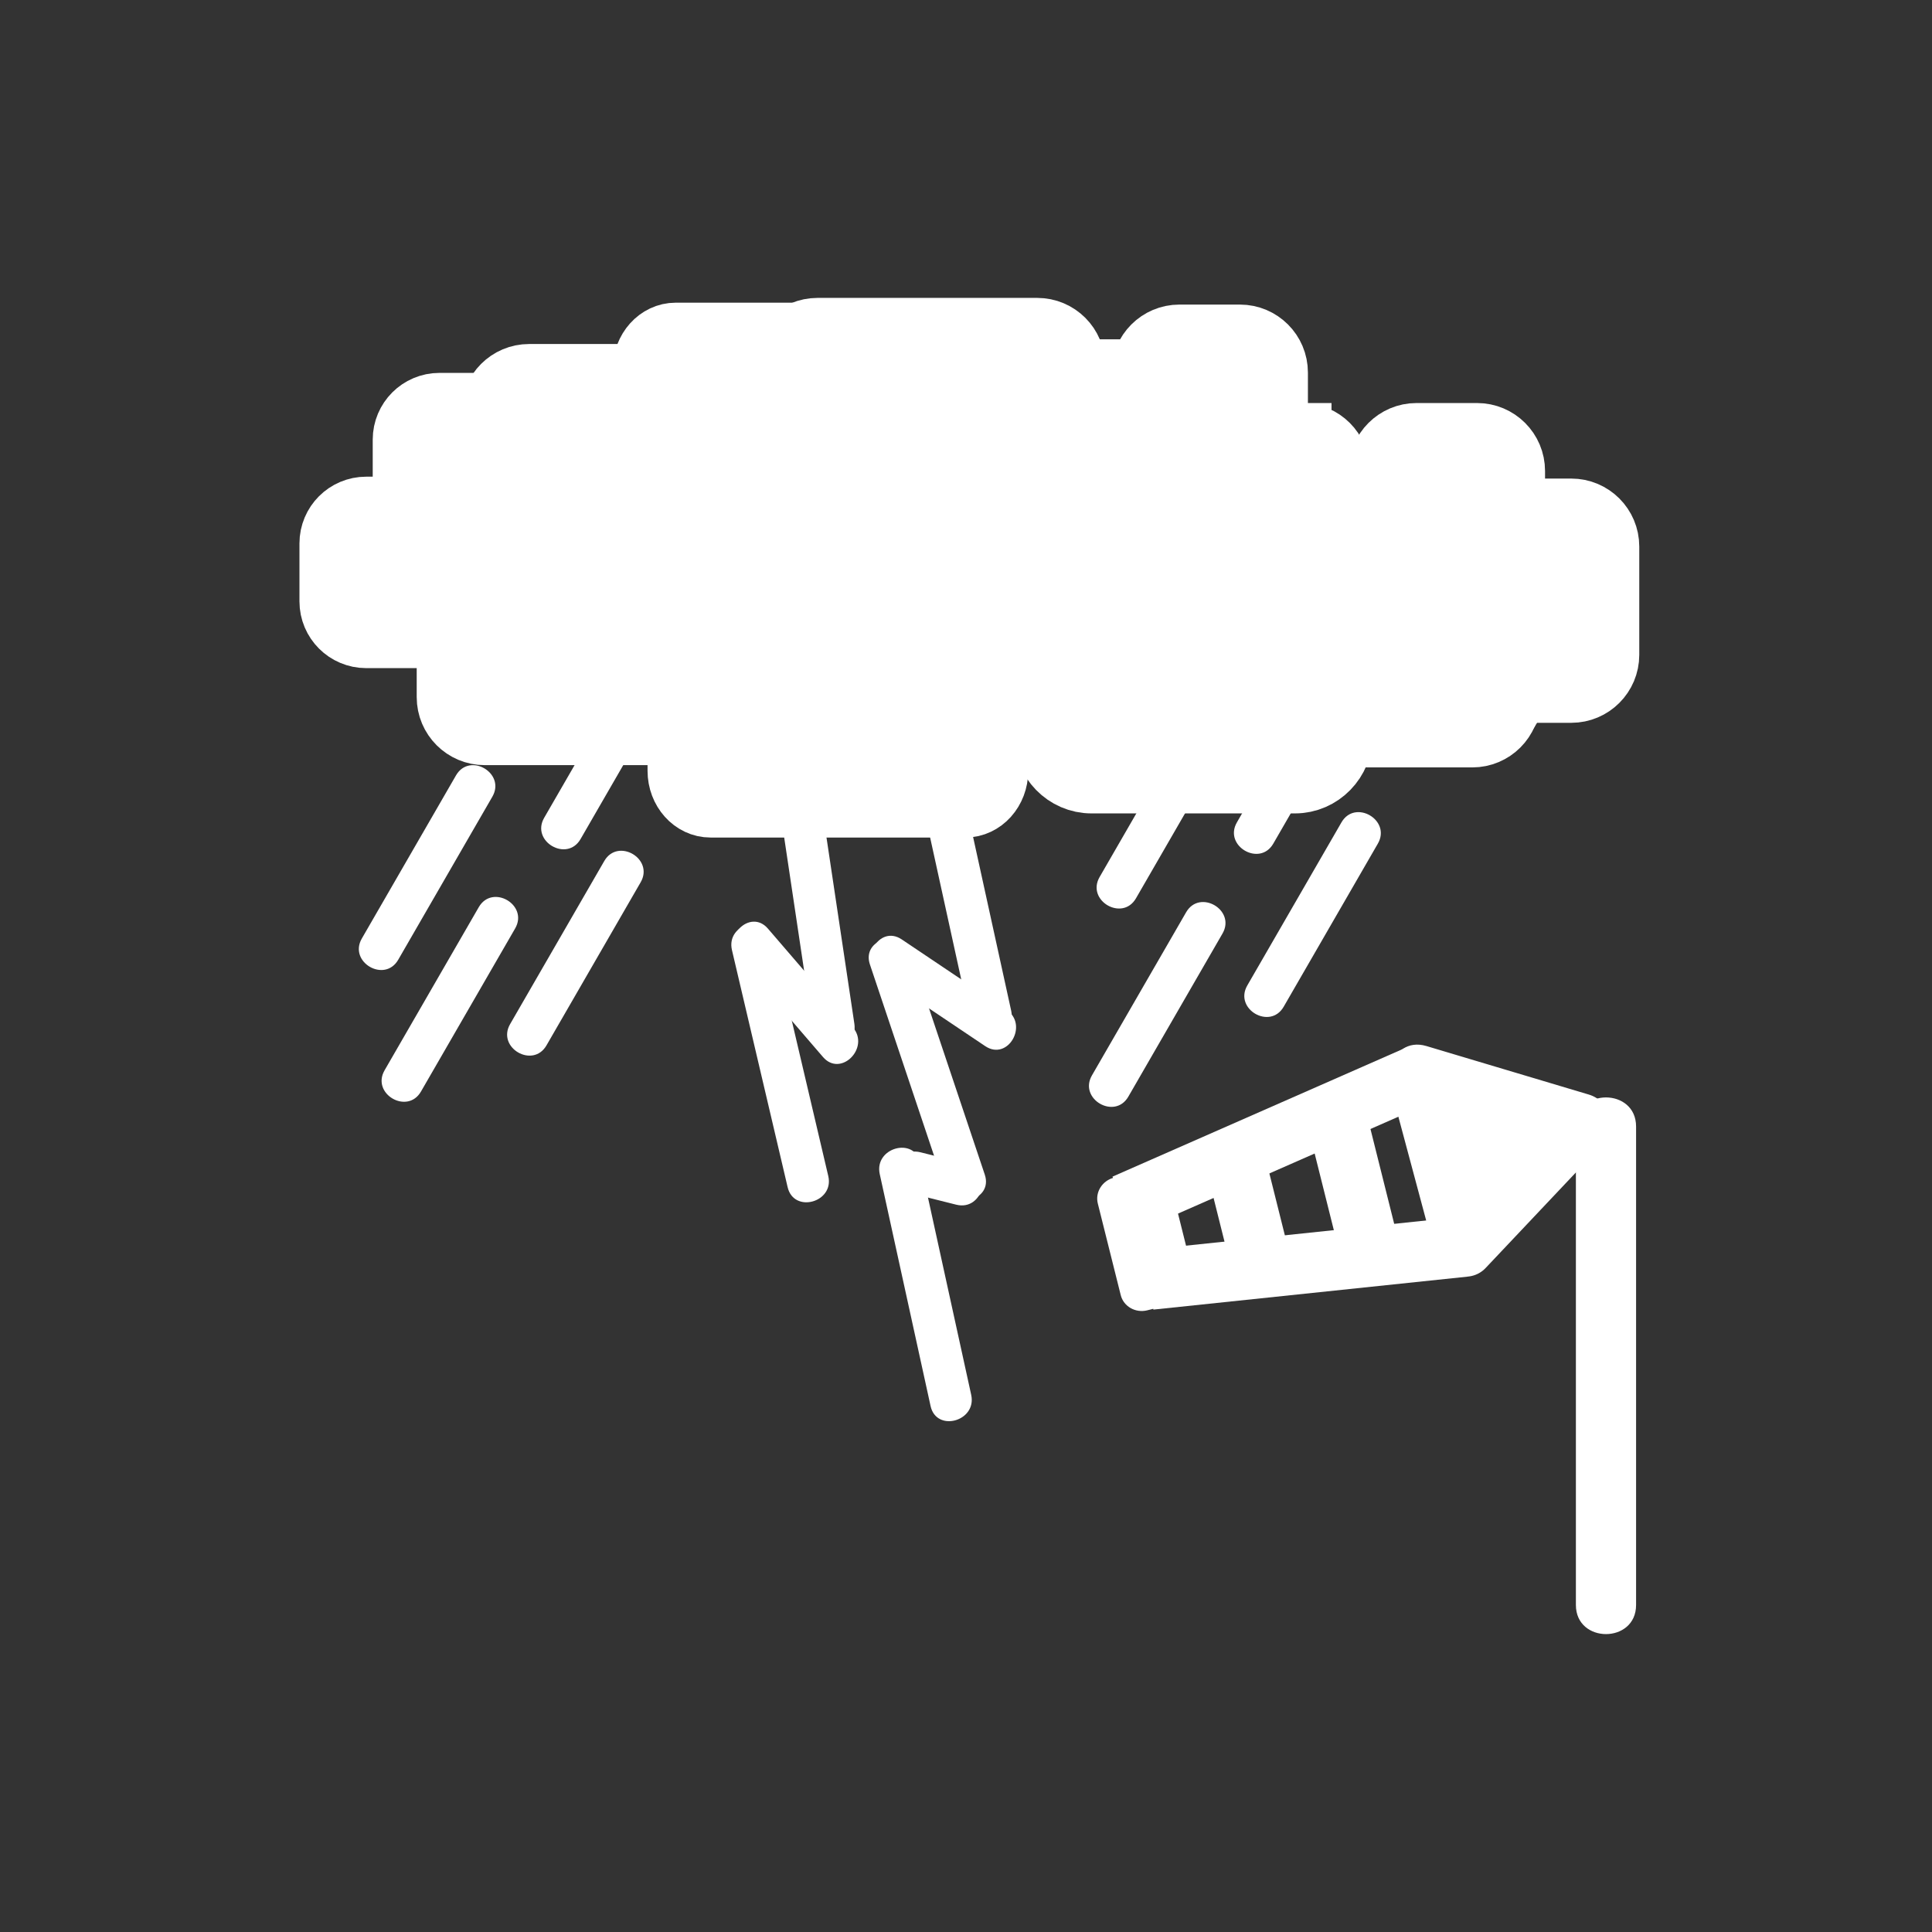 <svg xmlns="http://www.w3.org/2000/svg" viewBox="20 20 321 321">
<rect x="20" y="20" width="321" height="321" fill="#333333" stroke="none"/>
<g fill="#fff">
<g stroke="#fff" stroke-width="10">
<path d="m180.061,125.5c0,3.362-2.445,6.087-5.462,6.087h-42.331c-3.016,0-5.462-2.725-5.462-6.087v-44.124c0-3.361 2.446-6.086 5.462-6.086h42.331c3.017,0 5.462,2.725 5.462,6.086v44.124z"/>
<path d="m86.927,110.286c0,3.36 2.725,6.086 6.085,6.086h28.403c3.36,0 6.086-2.726 6.086-6.086v-17.244c0-3.361-2.726-6.086-6.086-6.086h-28.403c-3.36,0-6.085,2.726-6.085,6.086v17.244z"/>
<path d="m74.754,110.286c0-3.361 2.726-6.086 6.086-6.086h34.996c3.361,0 6.086,2.725 6.086,6.086v9.636c0,3.361-2.725,6.086-6.086,6.086h-34.996c-3.361,0-6.086-2.725-6.086-6.086v-9.636z"/>
</g>
<path d="m120.401,163.055c-5.216,9.034-10.432,18.068-15.648,27.103-2.261,3.917 3.789,7.44 6.044,3.533 5.216-9.034 10.432-18.068 15.648-27.103 2.261-3.917-3.789-7.44-6.044-3.533z"/>
<path d="m127.151,126.888c-5.579,9.663-11.158,19.326-16.737,28.989-2.261,3.917 3.789,7.44 6.044,3.533 5.579-9.663 11.158-19.326 16.737-28.989 2.261-3.917-3.789-7.44-6.044-3.533z"/>
<path d="m123.611,102.589c-5.58,9.663-11.159,19.327-16.738,28.99-2.262,3.917 3.789,7.44 6.044,3.533 5.58-9.664 11.159-19.327 16.738-28.99 2.262-3.916-3.789-7.44-6.044-3.533z"/>
<path d="m95.763,148.831c-5.216,9.034-10.431,18.068-15.646,27.102-2.261,3.917 3.789,7.44 6.044,3.533 5.216-9.034 10.431-18.068 15.646-27.102 2.261-3.917-3.789-7.44-6.044-3.533z"/>
<path d="m99.547,170.726c-5.216,9.033-10.432,18.066-15.647,27.099-2.262,3.917 3.788,7.44 6.044,3.533 5.216-9.033 10.432-18.066 15.647-27.099 2.262-3.916-3.788-7.44-6.044-3.533z"/>
<path d="m242.883,156.636c-5.216,9.033-10.432,18.066-15.647,27.1-2.261,3.917 3.789,7.439 6.045,3.533 5.216-9.033 10.432-18.066 15.647-27.1 2.26-3.917-3.789-7.44-6.045-3.533z"/>
<path d="m242.247,127.646c-5.578,9.663-11.157,19.326-16.736,28.989-2.261,3.917 3.789,7.44 6.045,3.533 5.578-9.663 11.157-19.326 16.736-28.989 2.261-3.916-3.789-7.439-6.045-3.533z"/>
<path d="m217.073,171.572c-5.216,9.034-10.432,18.067-15.647,27.101-2.261,3.917 3.789,7.44 6.045,3.533 5.216-9.033 10.432-18.067 15.647-27.101 2.261-3.916-3.789-7.439-6.045-3.533z"/>
<path d="m219.435,136.729c-5.579,9.663-11.158,19.326-16.737,28.989-2.261,3.917 3.789,7.44 6.045,3.533 5.579-9.663 11.158-19.326 16.737-28.989 2.26-3.916-3.79-7.439-6.045-3.533z"/>
<g stroke="#fff" stroke-width="10">
<path d="m220.805,131.587c0,3.361-2.445,6.086-5.461,6.086h-42.331c-3.016,0-5.461-2.726-5.461-6.086v-44.125c0-3.361 2.446-6.086 5.461-6.086h42.331c3.016,0 5.461,2.726 5.461,6.086v44.125z"/>
<path d="m208.463,126.516c0,3.361 2.725,6.086 6.086,6.086h28.402c3.361,0 6.086-2.725 6.086-6.086v-17.244c0-3.362-2.725-6.086-6.086-6.086h-28.402c-3.361,0-6.086,2.724-6.086,6.086v17.244z"/>
<path d="m185.842,148.07c0,3.361-2.445,6.086-5.461,6.086h-42.33c-3.017,0-5.462-2.725-5.462-6.086v-44.125c0-3.36 2.445-6.086 5.462-6.086h42.33c3.016,0 5.461,2.726 5.461,6.086v44.125z"/>
</g>
<path d="m166.286,182.124c5.804,3.897 11.607,7.794 17.41,11.691 3.76,2.524 7.259-3.543 3.533-6.045-5.804-3.896-11.607-7.793-17.41-11.69-3.759-2.524-7.258,3.542-3.533,6.044z"/>
<path d="m172.81,151.259c2.816,12.847 5.632,25.693 8.448,38.54 .967,4.408 7.715,2.538 6.75-1.861-2.816-12.847-5.632-25.693-8.448-38.54-.967-4.409-7.715-2.539-6.75,1.861z"/>
<path d="m164.534,180.242c4.113,12.261 8.226,24.522 12.338,36.784 1.428,4.257 8.19,2.431 6.75-1.861-4.112-12.261-8.225-24.522-12.338-36.784-1.428-4.256-8.189-2.431-6.75,1.861z"/>
<path d="m171.081,218.202c2.601,.652 5.202,1.304 7.802,1.956 4.38,1.098 6.238-5.652 1.861-6.75-2.601-.652-5.202-1.304-7.802-1.956-4.38-1.098-6.237,5.652-1.861,6.75z"/>
<path d="m166.168,215.071c2.815,12.847 5.63,25.693 8.446,38.541 .966,4.408 7.714,2.538 6.75-1.861-2.815-12.847-5.63-25.693-8.445-38.541-.967-4.408-7.715-2.538-6.751,1.861z"/>
<path d="m142.638,179.236c4.701,5.462 9.402,10.925 14.103,16.387 2.95,3.428 7.878-1.547 4.95-4.949-4.701-5.463-9.402-10.925-14.103-16.388-2.95-3.427-7.878,1.547-4.95,4.95z"/>
<path d="m149.217,151.965c1.995,13.333 3.991,26.666 5.986,39.999 .667,4.452 7.411,2.553 6.75-1.861-1.995-13.333-3.991-26.666-5.986-39.999-.666-4.452-7.411-2.553-6.75,1.861z"/>
<path d="m141.614,177.854c3.084,13.133 6.168,26.266 9.252,39.399 1.032,4.394 7.781,2.529 6.75-1.861-3.084-13.133-6.168-26.266-9.252-39.399-1.031-4.393-7.781-2.53-6.75,1.861z"/>
<path d="m281.833,207.172c0,26.498 0,52.997 0,79.495 0,6.448 10,6.448 10,0 0-26.498 0-52.997 0-79.495 0-6.448-10-6.448-10-0z"/>
</g>
<g fill="none" stroke="#fff" stroke-width="10">
<path d="m206.85,220.076 48.812-21.457"/>
<path d="m211.111,232.615 52.193-5.474"/>
</g>
<g fill="#fff">
<path d="m255.662,198.619 26.974,8.058-19.332,20.464z"/>
<path d="m254.333,203.44c8.991,2.686 17.982,5.372 26.974,8.058-.735-2.785-1.471-5.571-2.206-8.356-6.444,6.821-12.889,13.643-19.332,20.464 2.785,.735 5.571,1.471 8.356,2.206-2.547-9.507-5.095-19.015-7.642-28.521-1.667-6.223-11.313-3.579-9.643,2.658 2.547,9.507 5.095,19.015 7.642,28.521 .955,3.564 5.765,4.95 8.356,2.206 6.444-6.821 12.889-13.643 19.332-20.464 2.606-2.758 1.455-7.263-2.206-8.356-8.991-2.686-17.982-5.372-26.974-8.058-6.193-1.851-8.82,7.802-2.657,9.642z"/>
<path d="m218.355,232.143c.471,1.885-.738,3.813-2.701,4.305l-5.036,1.259c-1.964,.491-3.938-.64-4.409-2.523l-3.808-15.218c-.473-1.885 .737-3.813 2.7-4.304l5.036-1.259c1.963-.49 3.938,.639 4.409,2.523l3.809,15.217z"/>
<path d="m234.129,227.847c.463,1.851-.43,3.671-1.996,4.063l-4.015,1.004c-1.565,.392-3.21-.792-3.673-2.644l-3.741-14.947c-.464-1.852 .431-3.671 1.996-4.063l4.015-1.005c1.565-.392 3.21,.792 3.674,2.644l3.74,14.948z"/>
<path d="m252.012,224.813c.582,2.323-.216,4.525-1.781,4.917l-4.016,1.004c-1.565,.392-3.306-1.175-3.887-3.497l-4.695-18.761c-.581-2.323 .217-4.525 1.782-4.917l4.016-1.004c1.564-.392 3.306,1.174 3.888,3.498l4.693,18.76z"/>
<g stroke="#fff">
<path stroke-width="11.425" d="m194.11,142.01c0,4.1 3.243,7.425 7.241,7.425h33.797c3.999,0 7.241-3.325 7.241-7.425v-21.038c0-4.101-3.242-7.425-7.241-7.425h-33.797c-3.998,0-7.241,3.325-7.241,7.425v21.038z"/>
<path stroke-width="9.893" d="m153.384,108.521c0-3.507 2.843-6.35 6.35-6.35h36.511c3.506,0 6.35,2.843 6.35,6.35v10.053c0,3.506-2.844,6.35-6.35,6.35h-36.511c-3.507,0-6.35-2.843-6.35-6.35v-10.053z"/>
<path stroke-width="8.605" d="m172.813,129.315c0,3.162-2.142,5.724-4.783,5.724h-37.073c-2.642,0-4.784-2.563-4.784-5.724v-41.49c0-3.16 2.142-5.722 4.784-5.722h37.073c2.642,0 4.783,2.563 4.783,5.722v41.49z"/>
<g stroke-width="9.893">
<path d="m245.085,128.798c0,3.507 2.843,6.351 6.35,6.351h29.632c3.506,0 6.35-2.844 6.35-6.351v-17.99c0-3.507-2.844-6.35-6.35-6.35h-29.632c-3.507,0-6.35,2.843-6.35,6.35v17.99z"/>
<path d="m145.104,122.714c0,3.505 2.843,6.349 6.35,6.349h29.632c3.507,0 6.35-2.844 6.35-6.349v-17.992c0-3.505-2.843-6.349-6.35-6.349h-29.632c-3.506,0-6.35,2.843-6.35,6.349v17.992z"/>
<path d="m202.367,82.103c3.507,0 6.35,2.843 6.35,6.35v36.51c0,3.507-2.844,6.35-6.35,6.35h-10.054c-3.507,0-6.35-2.843-6.35-6.35v-36.511c0-3.506 2.843-6.349 6.351-6.349h10.053z"/>
<path d="m149.474,80.792c0-3.507 2.843-6.35 6.349-6.35h36.511c3.506,0 6.35,2.843 6.35,6.35v10.053c0,3.507-2.844,6.35-6.35,6.35h-36.511c-3.506,0-6.349-2.843-6.349-6.35v-10.053z"/>
<path d="m150.778,98.506c0,3.507-2.843,6.351-6.35,6.351h-36.51c-3.507,0-6.35-2.844-6.35-6.351v-10.053c0-3.506 2.843-6.35 6.35-6.35h36.511c3.506,0 6.35,2.844 6.35,6.351v10.052z"/>
<path d="m255.357,141.12c-3.507,0-6.35-2.844-6.35-6.351v-36.51c0-3.507 2.844-6.35 6.35-6.35h10.055c3.506,0 6.35,2.843 6.35,6.35v36.51c0,3.507-2.844,6.351-6.351,6.351h-10.054z"/>
<path d="m270.972,136.208c0,3.507-2.843,6.351-6.351,6.351h-36.51c-3.507,0-6.35-2.844-6.35-6.351v-10.053c0-3.506 2.844-6.35 6.35-6.35h36.511c3.507,0 6.35,2.844 6.35,6.351v10.052z"/>
<path d="m226.012,75.551c3.507,0 6.35,2.843 6.35,6.35v36.511c0,3.506-2.843,6.35-6.35,6.35h-10.054c-3.507,0-6.35-2.844-6.35-6.35v-36.511c0-3.507 2.843-6.35 6.35-6.35h10.054z"/>
<path d="m94.182,125.778c0-3.507 2.843-6.351 6.35-6.351h36.511c3.506,0 6.35,2.844 6.35,6.351v10.053c0,3.506-2.843,6.35-6.35,6.35h-36.511c-3.506,0-6.35-2.844-6.35-6.35v-10.053z"/>
<path d="m115.354,103.544c0-3.507 2.843-6.35 6.35-6.35h36.511c3.506,0 6.35,2.843 6.35,6.35v10.053c0,3.507-2.843,6.351-6.35,6.351h-36.511c-3.506,0-6.35-2.844-6.35-6.351v-10.053z"/>
<path d="m236.282,91.91c3.507,0 6.351,2.843 6.351,6.349v36.511c0,3.507-2.844,6.351-6.351,6.351h-10.054c-3.506,0-6.35-2.844-6.35-6.351v-36.512c0-3.506 2.844-6.349 6.35-6.349h10.054z"/>
</g>
</g>
</g>
</svg>
